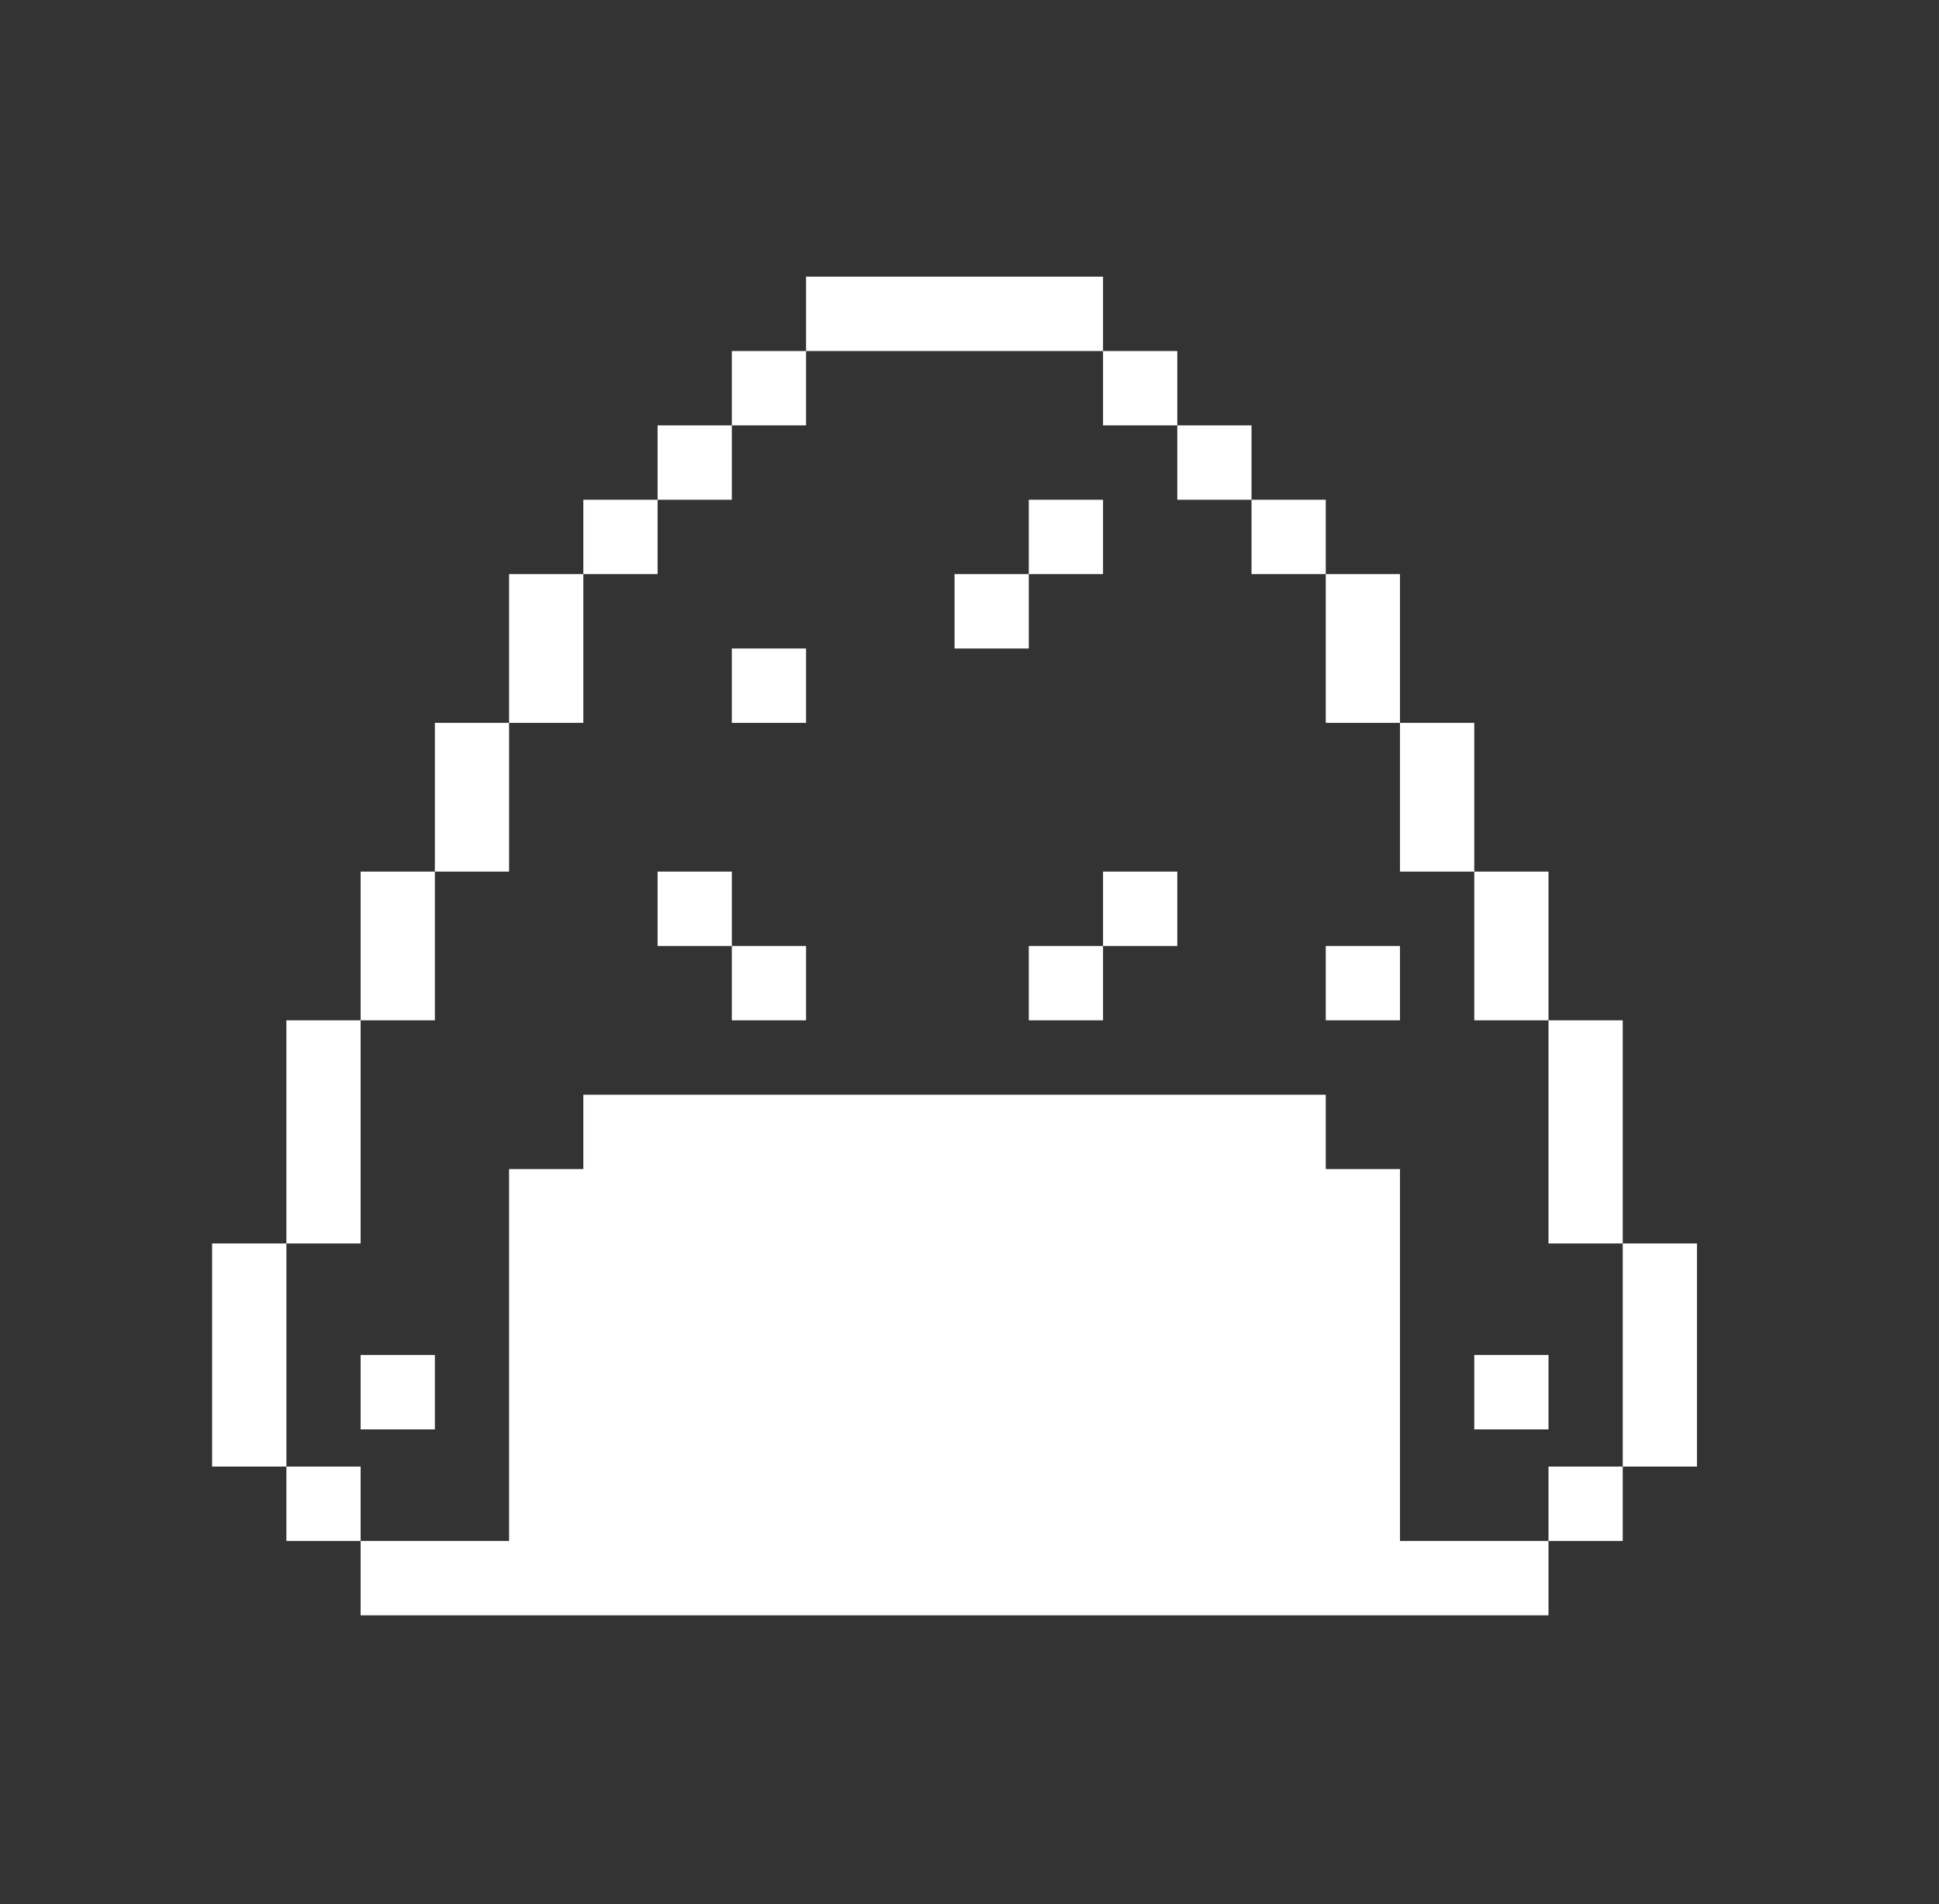 <svg width="56" height="55" viewBox="0 0 56 55" fill="none" xmlns="http://www.w3.org/2000/svg">
<rect x="0" y="0" width="56" height="55" fill="#333333" stroke="none"/>
<path fill-rule="evenodd" clip-rule="evenodd" d="M25.424 10.138H23.28V7.99H25.424H27.568H29.712H31.857V10.138H29.712H27.568H25.424ZM34.001 12.286H31.857V10.138H34.001V12.286ZM36.145 14.434H34.001V12.286H36.145V14.434ZM38.289 16.582H36.145V14.434H38.289V16.582ZM40.433 20.878H38.289V18.73V16.582H40.433V18.73V20.878ZM42.578 25.174H40.433V23.026V20.878H42.578V23.026V25.174ZM44.722 29.47H42.578V27.322V25.174H44.722V27.322V29.47ZM46.866 35.914H44.722V33.766V31.618V29.47H46.866V31.618V33.766V35.914ZM46.866 42.358V40.21V38.062V35.914H49.01V38.062V40.21V42.358H46.866ZM44.722 44.506V42.358H46.866V44.506H44.722ZM10.415 44.506V46.654H12.559H14.703H16.847H18.992H21.136H23.28H25.424H27.568H29.712H31.857H34.001H36.145H38.289H40.433H42.578H44.722V44.506H42.578H40.433V42.358V40.21V38.062V35.914V33.766H38.289V31.618H36.145H34.001H31.857H29.712H27.568H25.424H23.28H21.136H18.992H16.847V33.766H14.703V35.914V38.062V40.21V42.358V44.506H12.559H10.415ZM8.271 42.358H10.415V44.506H8.271V42.358ZM8.271 35.914V38.062V40.21V42.358H6.126V40.21V38.062V35.914H8.271ZM10.415 29.47V31.618V33.766V35.914H8.271V33.766V31.618V29.47H10.415ZM12.559 25.174V27.322V29.47H10.415V27.322V25.174H12.559ZM14.703 20.878V23.026V25.174H12.559V23.026V20.878H14.703ZM16.847 16.582V18.73V20.878H14.703V18.73V16.582H16.847ZM18.992 14.434V16.582H16.847V14.434H18.992ZM21.136 12.286V14.434H18.992V12.286H21.136ZM21.136 12.286H23.28V10.138H21.136V12.286ZM21.136 20.878H23.28V18.73H21.136V20.878ZM23.28 29.47H21.136V27.322H23.28V29.47ZM21.136 27.322H18.992V25.174H21.136V27.322ZM29.712 18.73H27.568V16.582H29.712V18.73ZM29.712 16.582V14.434H31.857V16.582H29.712ZM31.857 29.47H29.712V27.322H31.857V29.47ZM31.857 27.322V25.174H34.001V27.322H31.857ZM40.433 29.47H38.289V27.322H40.433V29.47ZM42.578 41.284H44.722V39.136H42.578V41.284ZM12.559 41.284H10.415V39.136H12.559V41.284Z" fill="white"/>
</svg>
